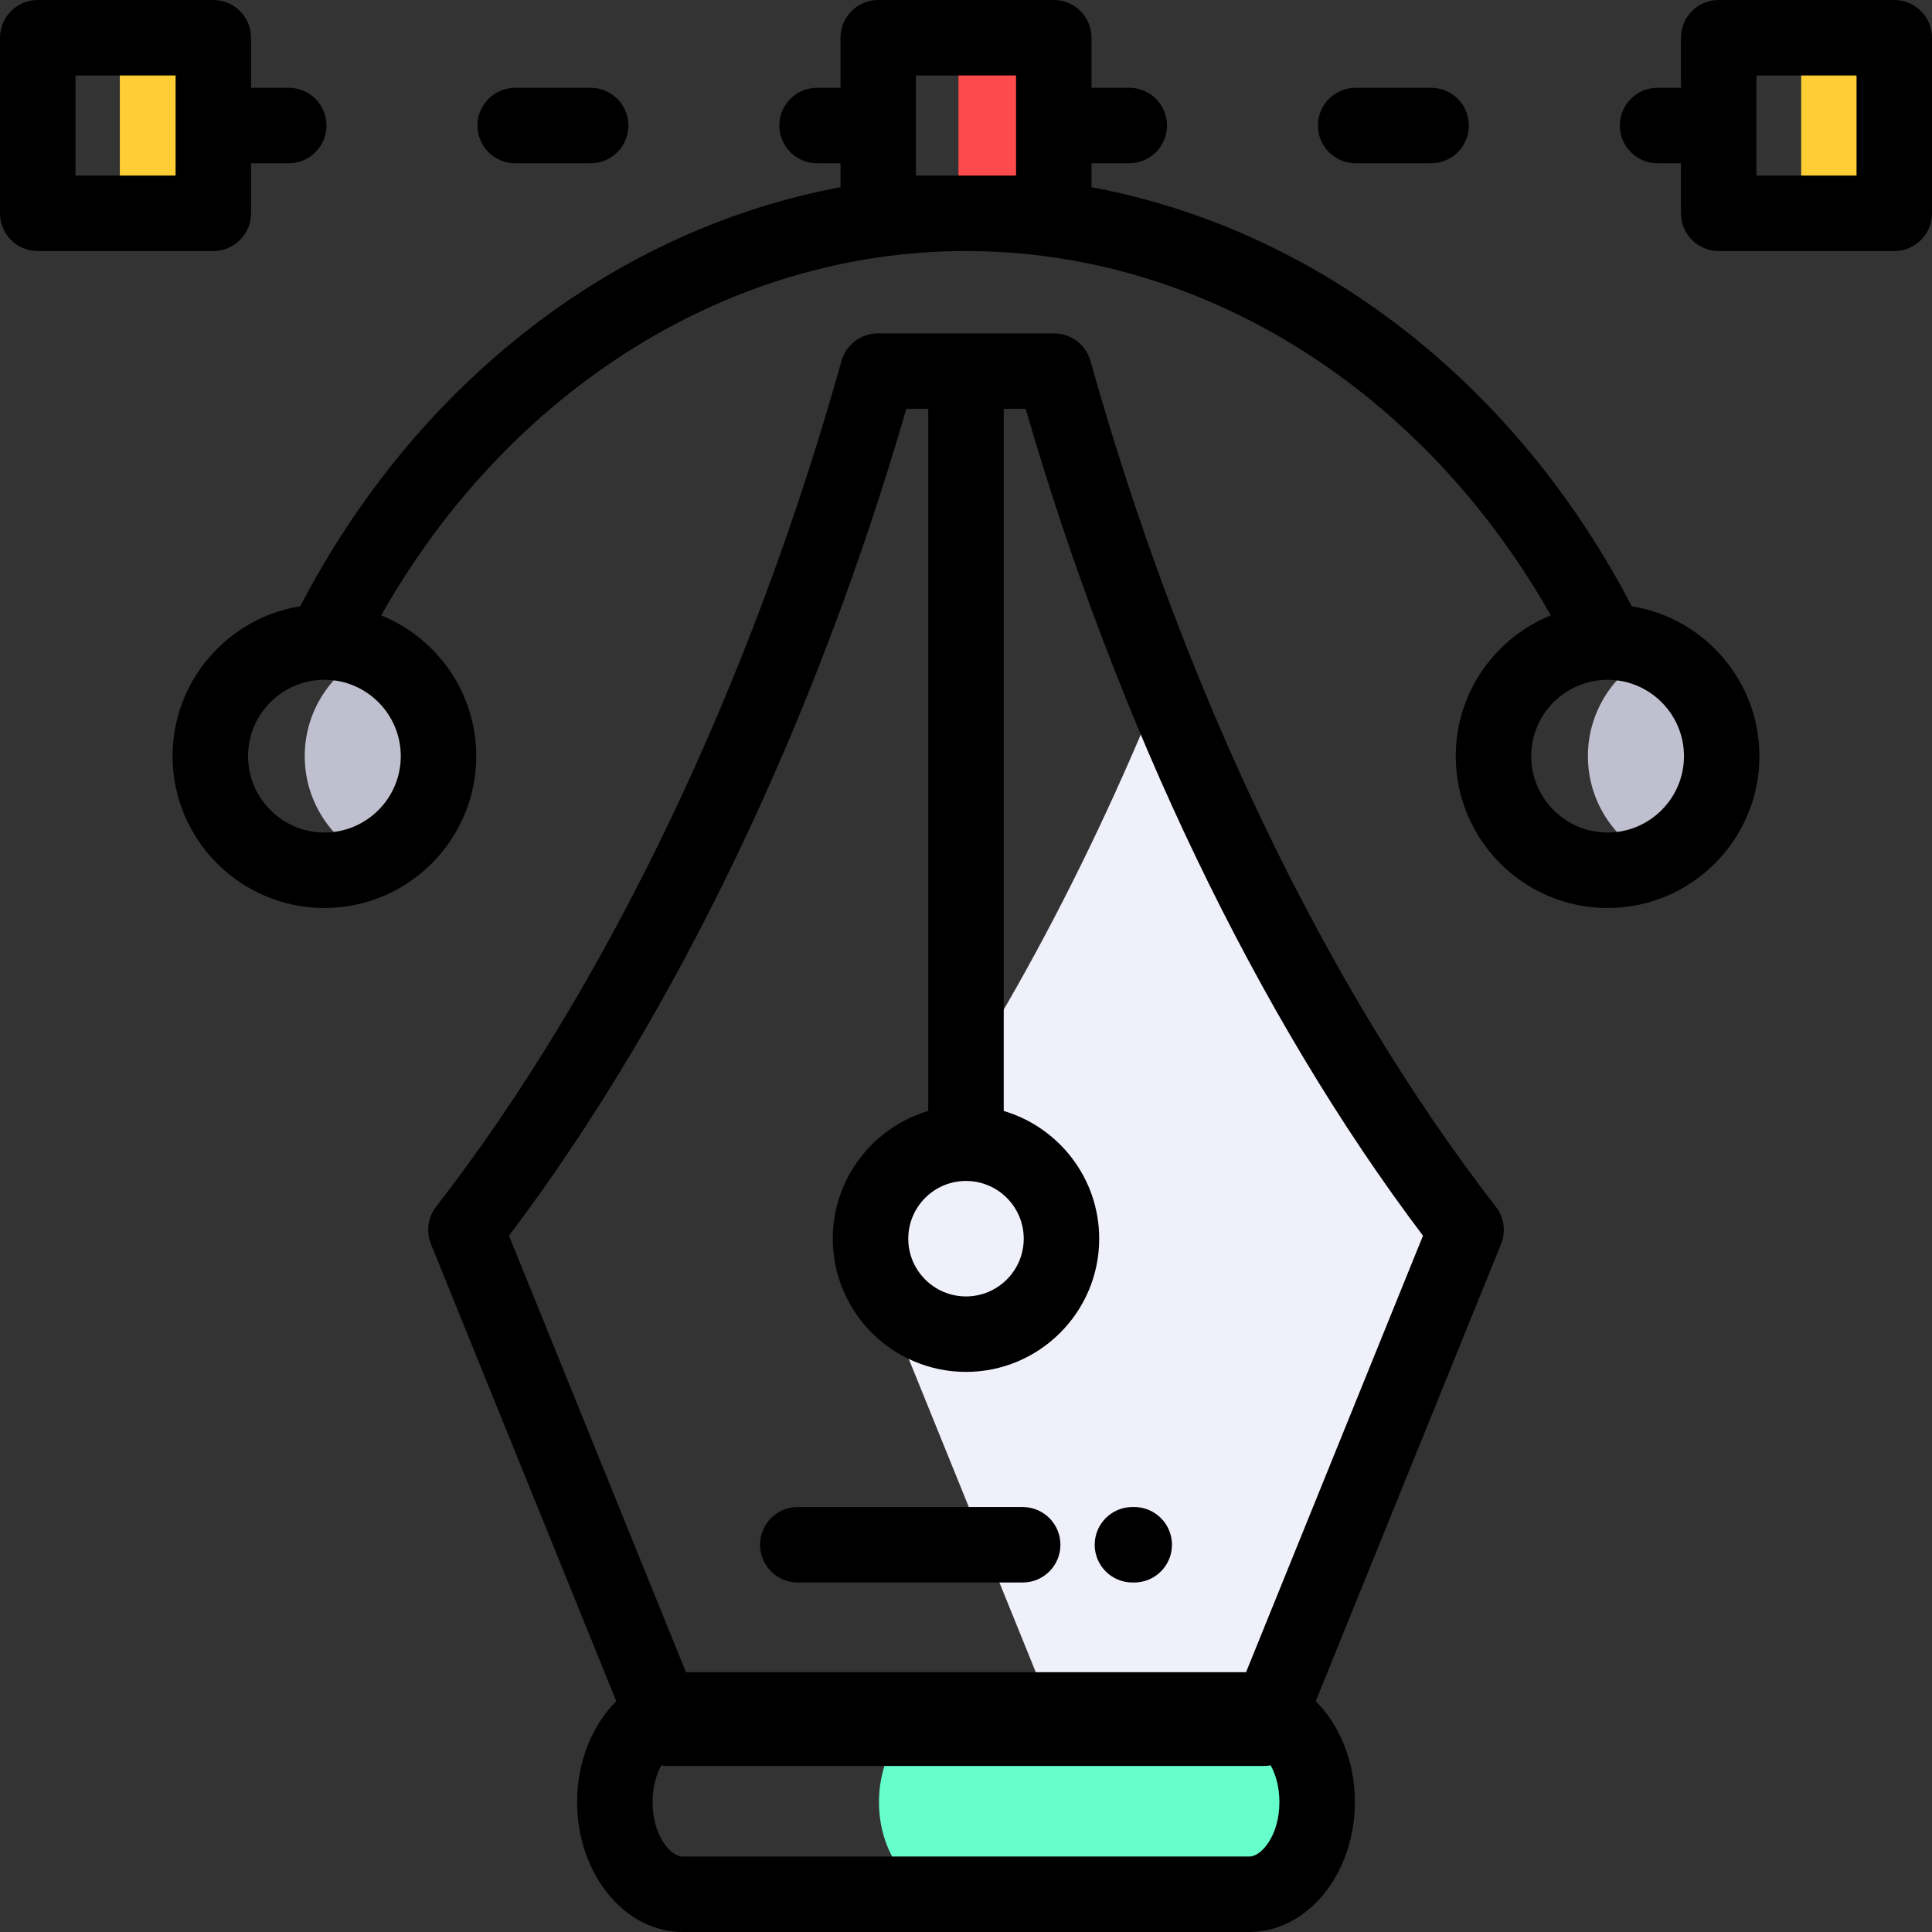 <svg height="512pt" viewBox="0 0 512 512.001" width="512pt" xmlns="http://www.w3.org/2000/svg"><rect x="0" y="0" width="512" height="512.001" fill="#333333" stroke="none"/><path d="m307.75 181.613c-20.855 51.496-47.82 101.816-80.781 144.32l53.543 132.066h54.473l53.543-132.066c-32.965-42.504-59.926-92.824-80.777-144.32zm0 0" fill="#f0f0fb"/><g fill-rule="evenodd"><path d="m349.059 477.57c0-13.438-8.086-24.434-17.969-24.434h-80.18c-9.883 0-17.969 10.996-17.969 24.434s8.086 24.43 17.969 24.43h80.18c9.883 0 17.969-10.992 17.969-24.43zm0 0" fill="#6fc"/><path d="m254 10h25.266v46.527h-25.266zm0 0" fill="#fd4a4a"/><path d="m477.332 10h24.668v46.527h-24.668zm0 0" fill="#ffce34"/><path d="m31.754 10h24.773v46.527h-24.773zm0 0" fill="#ffce34"/><path d="m98.484 172.879c-10.441 4.773-17.73 15.312-17.73 27.508 0 12.199 7.289 22.738 17.73 27.516 10.438-4.777 17.727-15.316 17.727-27.516 0-12.195-7.289-22.734-17.727-27.508zm0 0" fill="#bfbfcf"/><path d="m438.539 172.879c-10.438 4.773-17.727 15.312-17.727 27.508 0 12.199 7.289 22.738 17.727 27.516 10.441-4.777 17.73-15.316 17.73-27.516 0-12.195-7.289-22.734-17.73-27.508zm0 0" fill="#bfbfcf"/></g><path d="m288.992 95.66c-1.207-4.316-5.145-7.305-9.629-7.305h-46.727c-4.484 0-8.422 2.984-9.629 7.305-24.18 86.387-62.336 165.988-107.438 224.148-2.184 2.812-2.703 6.582-1.363 9.883l49.109 121.141c-6.324 6.316-10.375 15.953-10.375 26.738 0 18.984 12.547 34.43 27.969 34.43h150.18c15.422 0 27.969-15.445 27.969-34.43 0-10.781-4.051-20.422-10.375-26.738l49.109-121.141c1.34-3.301.82-7.066-1.363-9.883-45.098-58.156-83.254-137.762-107.438-224.148zm-32.992 217.305c8.438 0 15.301 6.863 15.301 15.301s-6.863 15.301-15.301 15.301c-8.434 0-15.301-6.863-15.301-15.301s6.867-15.301 15.301-15.301zm75.09 179.035h-150.18c-3.246 0-7.969-5.621-7.969-14.43 0-3.969.961-7.281 2.312-9.734.574.105 1.164.164 1.766.164h157.965c.602 0 1.188-.059 1.766-.16 1.348 2.449 2.309 5.762 2.309 9.73 0 8.809-4.719 14.43-7.969 14.43zm-.871-48.859h-148.438l-46.891-115.668c43.84-58.02 80.992-135.34 105.297-219.113h5.812v186.055c-14.605 4.324-25.301 17.859-25.301 33.852 0 19.465 15.836 35.301 35.301 35.301s35.301-15.836 35.301-35.301c0-15.992-10.691-29.523-25.301-33.852v-186.059h5.812c24.309 83.777 61.461 161.102 105.297 219.117zm0 0"/><path d="m502 0h-46.527c-5.523 0-10 4.477-10 10v13.266h-6.207c-5.523 0-10 4.477-10 10 0 5.52 4.477 10 10 10h6.207v13.262c0 5.523 4.477 10 10 10h46.527c5.523 0 10-4.477 10-10v-46.527c0-5.523-4.477-10-10-10zm-10 46.527h-26.527v-26.527h26.527zm0 0"/><path d="m66.527 56.527v-13.262h10c5.523 0 10-4.48 10-10 0-5.523-4.477-10-10-10h-10v-13.266c0-5.523-4.477-10-10-10h-46.527c-5.523 0-10 4.477-10 10v46.527c0 5.52 4.477 10 10 10h46.527c5.523 0 10-4.477 10-10zm-19.996-10h-26.531v-26.527h26.531zm0 0"/><path d="m432.43 160.664c-31.027-59.617-83.762-99.973-143.164-111.051v-6.352h10c5.523 0 10-4.477 10-10 0-5.52-4.477-10-10-10h-10v-13.262c0-5.523-4.477-10-10-10h-46.527c-5.523 0-10 4.477-10 10v13.266h-6.207c-5.523 0-10 4.477-10 10 0 5.52 4.477 10 10 10h6.207v6.348c-59.406 11.078-112.141 51.434-143.168 111.051-19.156 3.078-33.84 19.715-33.84 39.723 0 22.188 18.055 40.242 40.242 40.242s40.238-18.055 40.238-40.242c0-16.871-10.441-31.34-25.199-37.309 33.914-59.875 92.27-96.551 154.988-96.551s121.07 36.676 154.984 96.551c-14.754 5.969-25.195 20.438-25.195 37.309 0 22.188 18.051 40.242 40.238 40.242s40.238-18.055 40.238-40.242c.004-20.008-14.68-36.645-33.836-39.723zm-346.457 59.965c-11.16 0-20.238-9.082-20.238-20.242 0-11.156 9.078-20.238 20.238-20.238s20.238 9.082 20.238 20.238c0 11.16-9.078 20.242-20.238 20.242zm156.762-174.102v-26.527h26.531v26.527zm183.297 174.102c-11.16 0-20.242-9.082-20.242-20.242 0-11.148 9.066-20.219 20.211-20.234h.039.031c11.141.023 20.199 9.09 20.199 20.234 0 11.16-9.082 20.242-20.238 20.242zm0 0"/><path d="m359.266 43.266h20c5.523 0 10-4.48 10-10 0-5.523-4.477-10-10-10h-20c-5.523 0-10 4.477-10 10 0 5.52 4.477 10 10 10zm0 0"/><path d="m136.527 43.266h20.004c5.52 0 10-4.48 10-10 0-5.523-4.48-10-10-10h-20.004c-5.52 0-10 4.477-10 10 0 5.52 4.48 10 10 10zm0 0"/><path d="m300.105 419.379h.477c5.523 0 10-4.477 10-10 0-5.52-4.477-10-10-10h-.477c-5.52 0-10 4.48-10 10 0 5.523 4.48 10 10 10zm0 0"/><path d="m271.023 399.379h-59.605c-5.52 0-10 4.48-10 10 0 5.523 4.48 10 10 10h59.605c5.523 0 10-4.477 10-10 0-5.523-4.477-10-10-10zm0 0"/></svg>